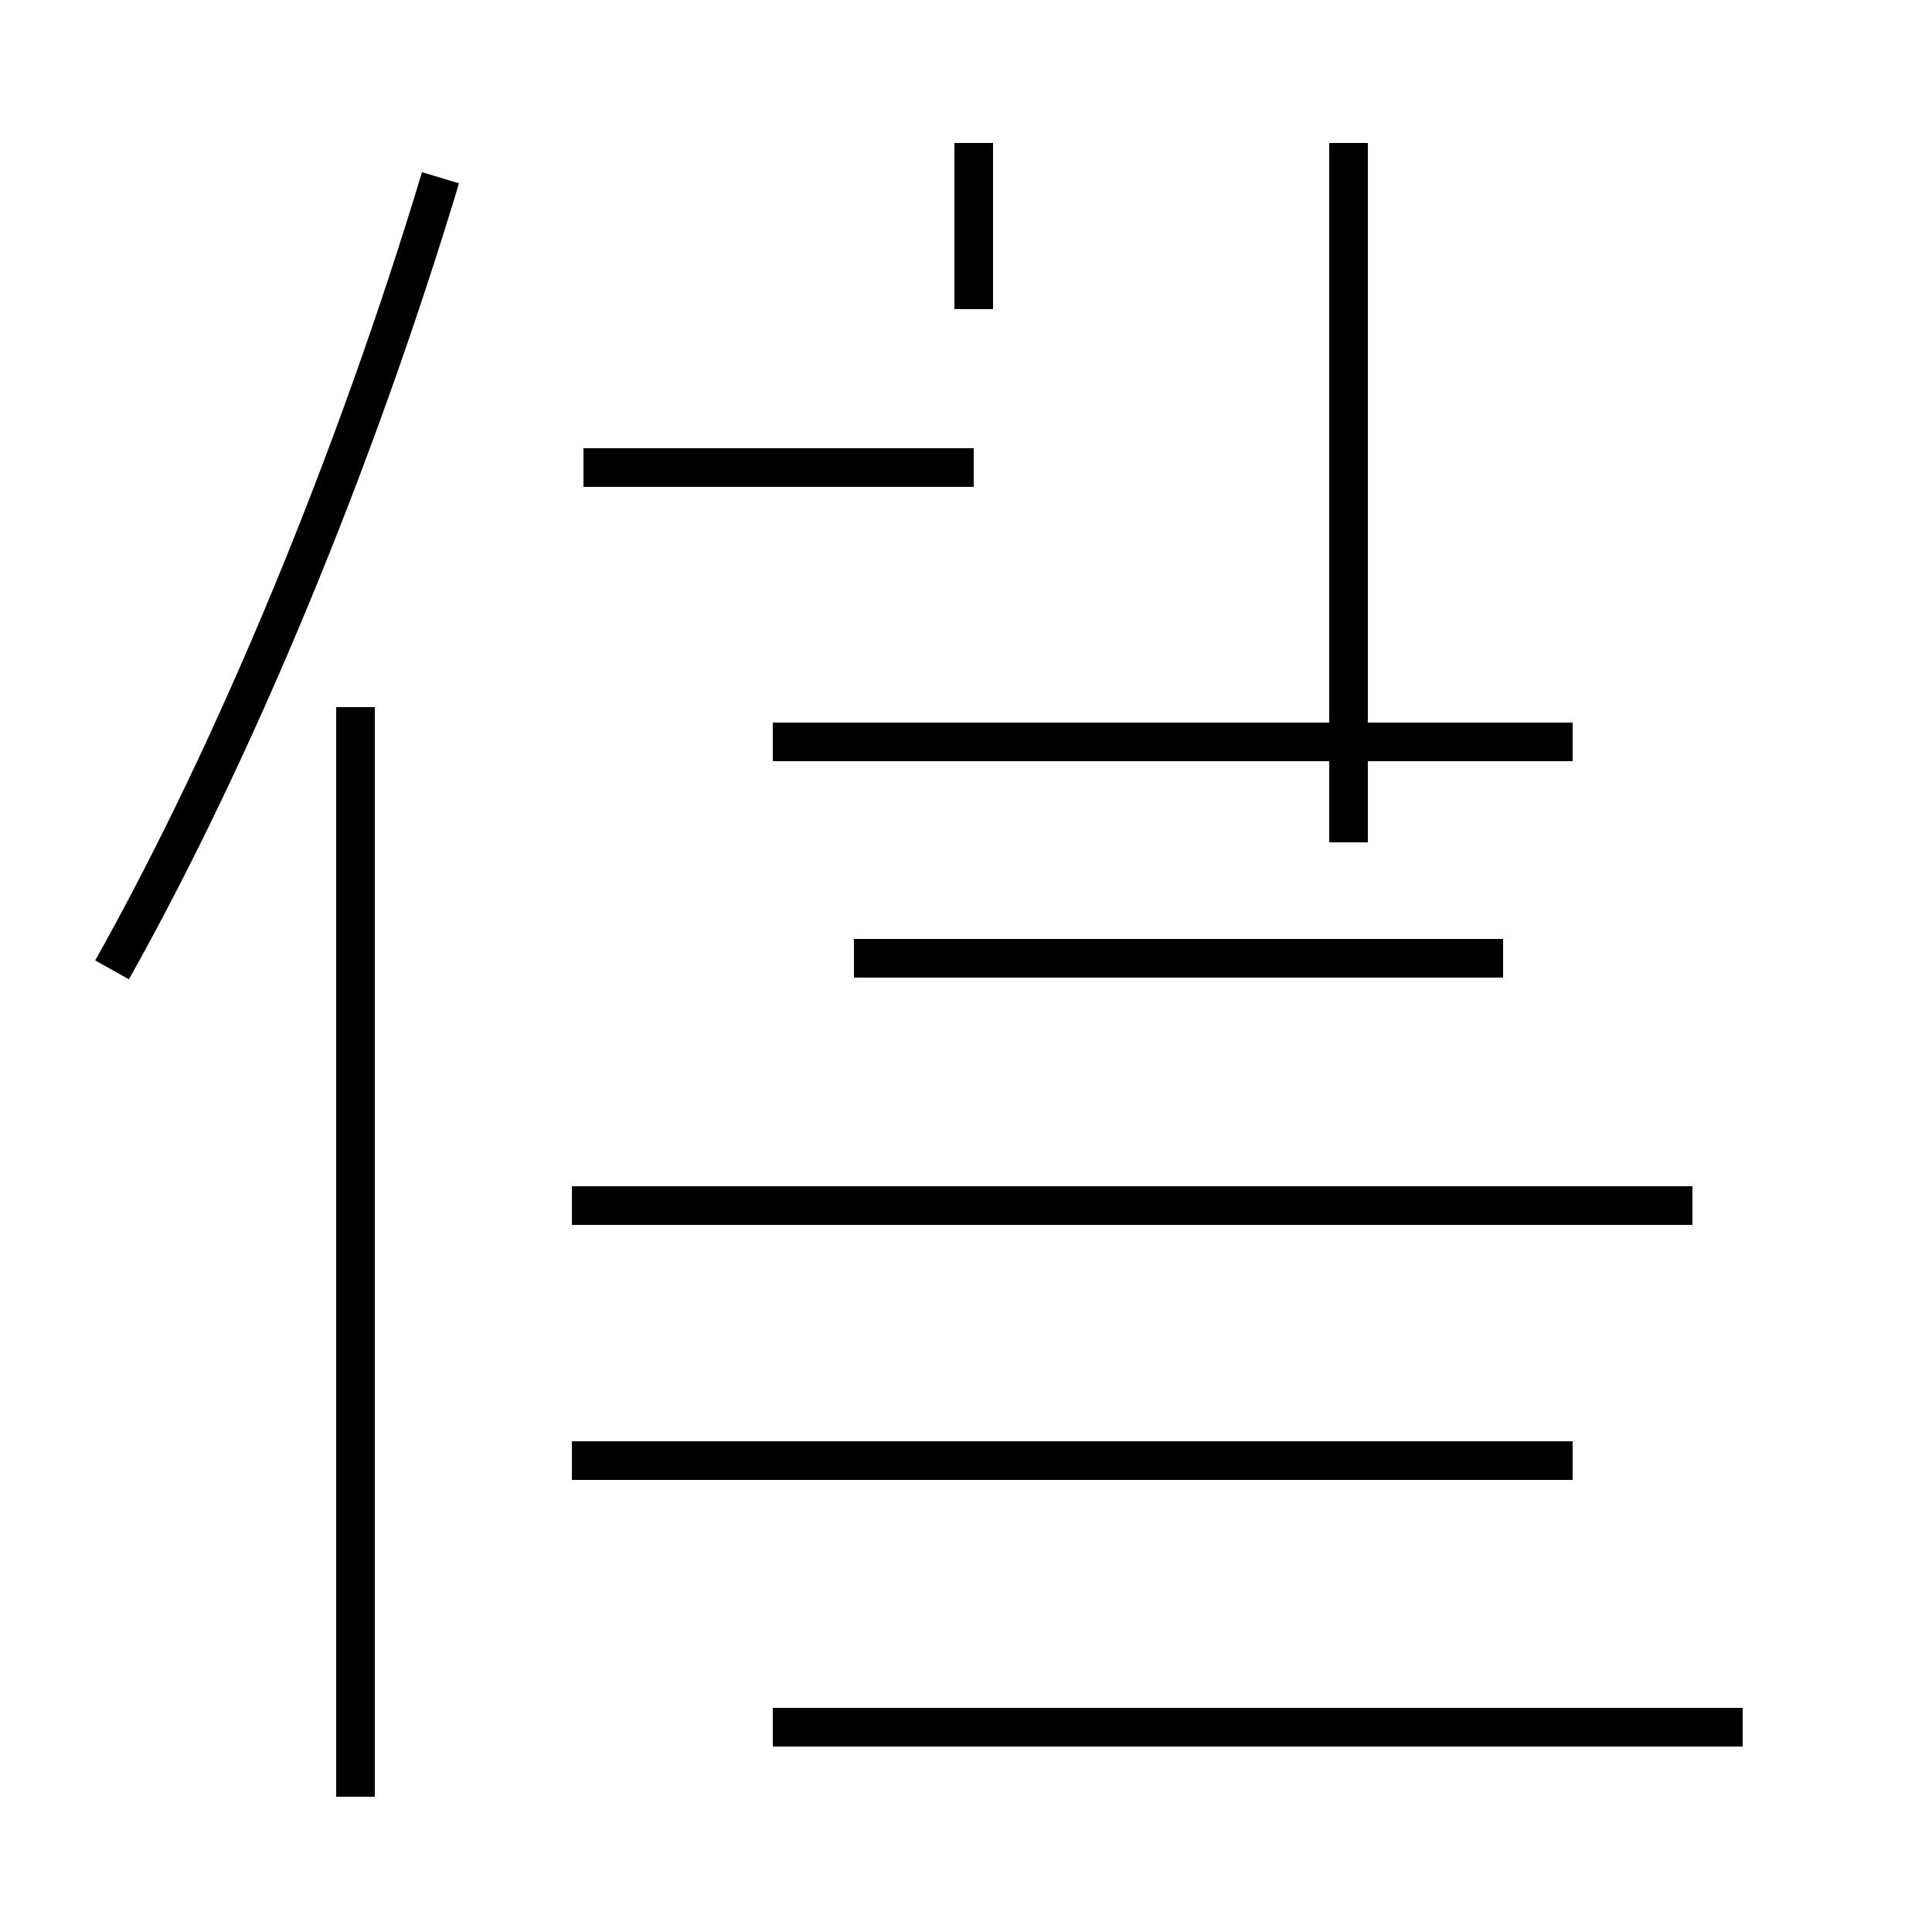 <?xml version='1.0' encoding='utf8'?>
<svg viewBox="0.0 -44.0 50.0 50.0" version="1.1" xmlns="http://www.w3.org/2000/svg">
<rect x="0.0" y="-44.0" width="50.0" height="50.0" fill="#808080" stroke="none"/>
<rect x="-1000" y="-1000" width="2000" height="2000" stroke="white" fill="white"/>
<g style="fill:none; stroke:#000000;  stroke-width:1">
<path d="M 2.9 18.9 C 6.1 24.6 9.2 32.1 11.4 39.4 M 9.2 -2.5 L 9.2 25.7 M 15.1 31.9 L 25.2 31.9 M 25.2 36.0 L 25.2 40.3 M 20.0 -0.7 L 45.1 -0.7 M 40.7 6.2 L 14.8 6.2 M 43.8 12.8 L 14.8 12.8 M 34.9 32.1 L 34.9 40.3 M 38.9 19.2 L 22.1 19.2 M 40.7 24.8 L 20.0 24.8 M 34.9 22.2 L 34.9 36.0 " transform="scale(1, -1)" />
</g>
</svg>